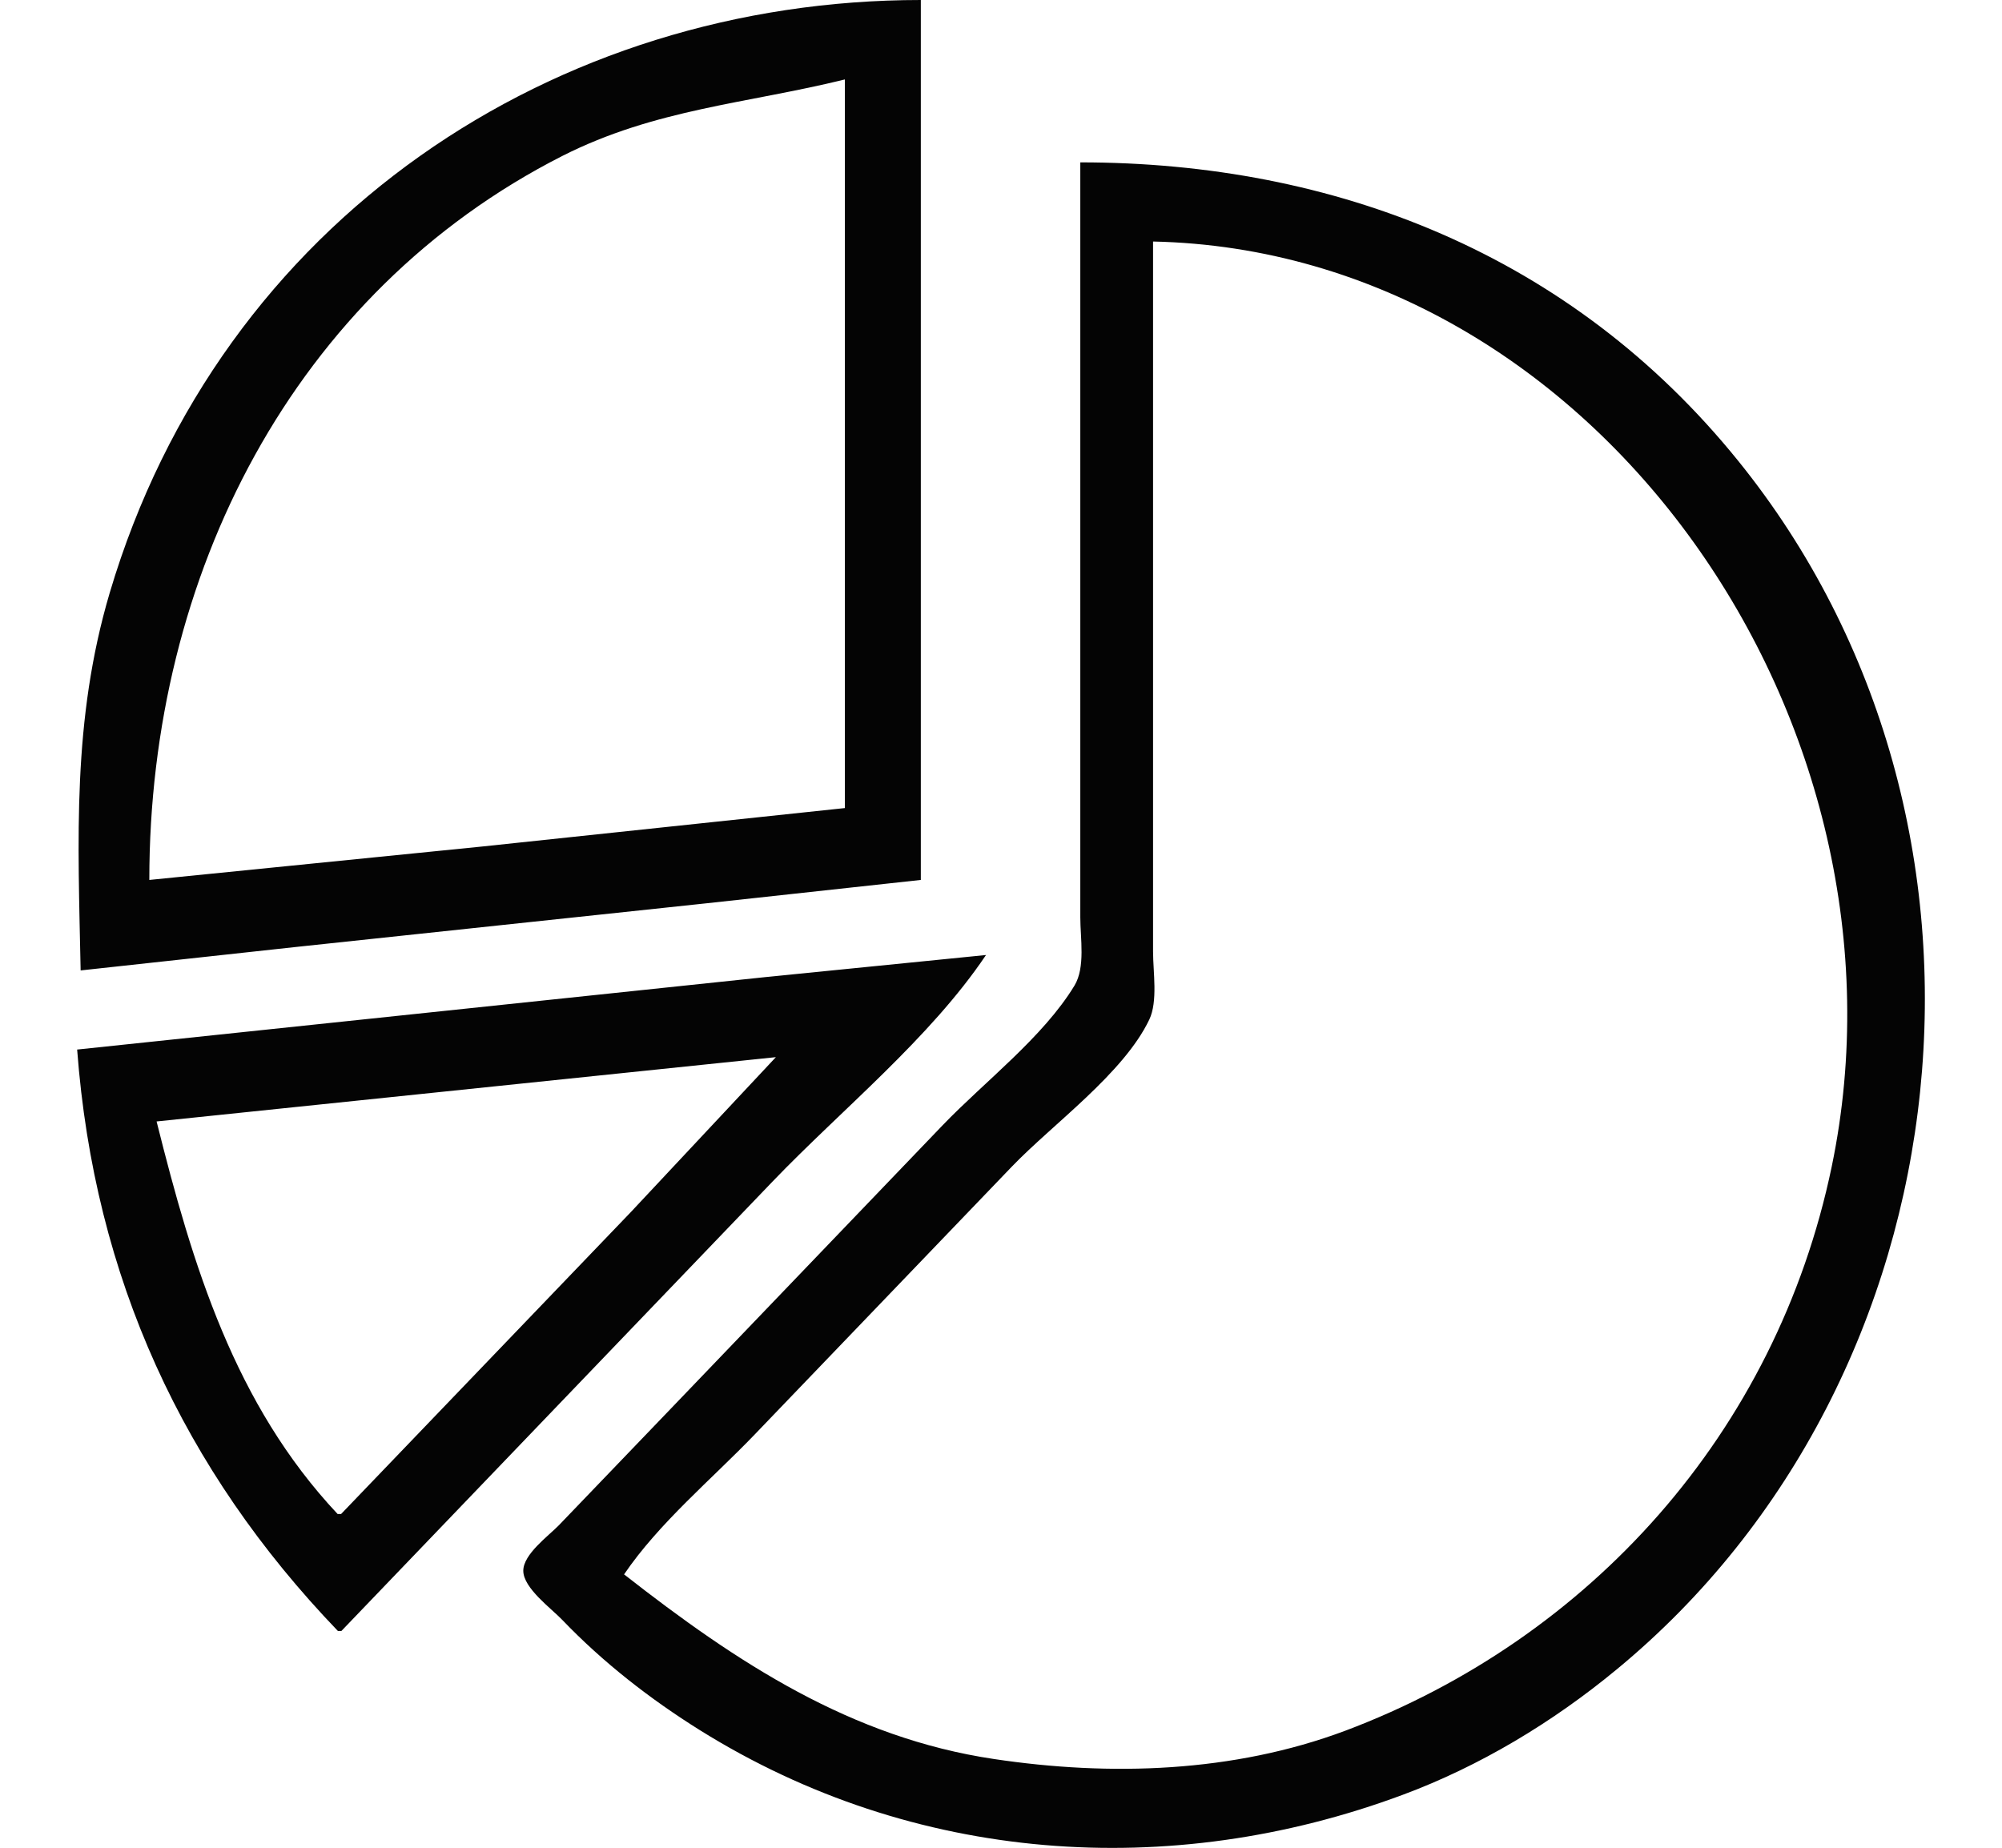 <?xml version="1.0" encoding="UTF-8" standalone="no"?>
<!-- Created with Inkscape (http://www.inkscape.org/) -->

<svg
   width="26"
   height="24"
   viewBox="0 0 6.879 6.35"
   version="1.1"
   id="svg435"
   inkscape:version="1.2 (dc2aedaf03, 2022-05-15)"
   sodipodi:docname="icon_stats.svg"
   xmlns:inkscape="http://www.inkscape.org/namespaces/inkscape"
   xmlns:sodipodi="http://sodipodi.sourceforge.net/DTD/sodipodi-0.dtd"
   xmlns="http://www.w3.org/2000/svg"
   xmlns:svg="http://www.w3.org/2000/svg">
  <sodipodi:namedview
     id="namedview437"
     pagecolor="#ffffff"
     bordercolor="#000000"
     borderopacity="0.25"
     inkscape:showpageshadow="2"
     inkscape:pageopacity="0.0"
     inkscape:pagecheckerboard="0"
     inkscape:deskcolor="#d1d1d1"
     inkscape:document-units="px"
     showgrid="false"
     inkscape:zoom="16.206792"
     inkscape:cx="1.6968194"
     inkscape:cy="16.906492"
     inkscape:window-width="1554"
     inkscape:window-height="1020"
     inkscape:window-x="2701"
     inkscape:window-y="95"
     inkscape:window-maximized="0"
     inkscape:current-layer="layer1" />
  <defs
     id="defs432" />
  <g
     inkscape:label="Capa 1"
     inkscape:groupmode="layer"
     id="layer1">
    <path
       style="fill:#040404;stroke:none;stroke-width:0.013"
       d="m 0.277,3.335 0.734,-0.08 1.419,-0.151 0.734,-0.08 V 9.2084868e-8 C 1.91,9.2084868e-8 0.759,0.75 0.377,2.037 c -0.13,0.439 -0.109,0.848 -0.1,1.298 M 2.903,0.272 V 2.777 l -1.245,0.132 -1.145,0.115 c 0,-1.046 0.495,-2.018 1.419,-2.488 0.32,-0.162 0.635,-0.18 0.971,-0.263 m 0.809,0.285 v 2.05 0.545 c 0,0.071 0.018,0.171 -0.02,0.234 -0.108,0.178 -0.31,0.331 -0.453,0.48 l -0.958,0.999 -0.361,0.376 c -0.035,0.036 -0.122,0.099 -0.122,0.156 0,0.06 0.097,0.13 0.134,0.169 0.141,0.147 0.302,0.272 0.473,0.379 0.734,0.458 1.615,0.52 2.415,0.222 0.264,-0.098 0.515,-0.249 0.734,-0.43 1.219,-1.004 1.425,-2.91 0.418,-4.155 C 5.398,0.873 4.585,0.558 3.712,0.558 m -1.568,4.853 c 0.12,-0.177 0.301,-0.327 0.448,-0.48 l 0.884,-0.921 c 0.141,-0.147 0.384,-0.32 0.473,-0.506 0.03,-0.063 0.013,-0.164 0.013,-0.234 V 2.738 0.83 c 1.528,0.033 2.647,1.662 2.332,3.179 -0.191,0.918 -0.835,1.624 -1.672,1.939 -0.385,0.144 -0.807,0.157 -1.207,0.097 -0.49,-0.073 -0.883,-0.331 -1.27,-0.634 M 0.265,3.607 c 0.059,0.784 0.364,1.444 0.896,1.998 h 0.012 l 1.481,-1.544 c 0.238,-0.248 0.541,-0.492 0.734,-0.779 l -0.759,0.076 -2.365,0.249 m 2.402,0.026 -0.498,0.532 -0.996,1.038 h -0.012 C 0.806,4.826 0.662,4.35 0.538,3.854 Z"
       id="path515" />
  </g>
</svg>

